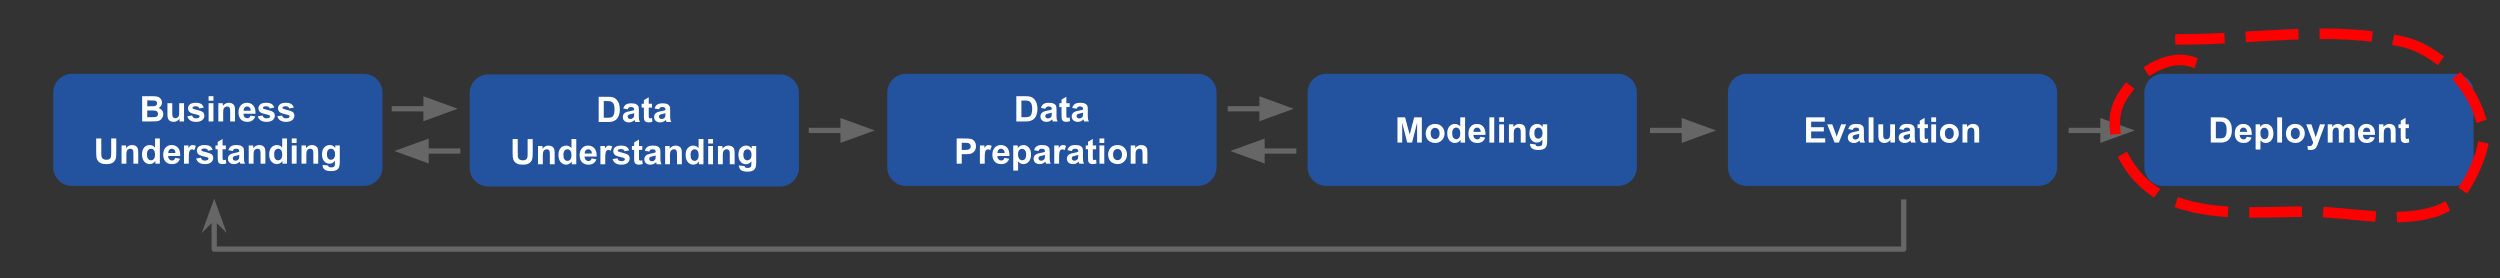 <?xml version="1.0" encoding="UTF-8" standalone="no"?>
<svg
   xmlns:dc="http://purl.org/dc/elements/1.1/"
   xmlns:cc="http://creativecommons.org/ns#"
   xmlns:rdf="http://www.w3.org/1999/02/22-rdf-syntax-ns#"
   xmlns:svg="http://www.w3.org/2000/svg"
   xmlns="http://www.w3.org/2000/svg"
   xmlns:sodipodi="http://sodipodi.sourceforge.net/DTD/sodipodi-0.dtd"
   xmlns:inkscape="http://www.inkscape.org/namespaces/inkscape"
   version="1.1"
   viewBox="0 0 946.509 105.309"
   stroke-miterlimit="10"
   id="svg91"
   sodipodi:docname="step6-deployment.svg"
   width="946.509"
   height="105.309"
   style="fill:none;stroke:none;stroke-linecap:square;stroke-miterlimit:10"
   inkscape:version="0.92.4 (unknown)">
  <rect x="0" y="0" width="946.509" height="105.309" fill="#333333" stroke="none"/>
  <defs
     id="defs95" />
  <sodipodi:namedview
     pagecolor="#ffffff"
     bordercolor="#666666"
     borderopacity="1"
     objecttolerance="10"
     gridtolerance="10"
     guidetolerance="10"
     inkscape:pageopacity="0"
     inkscape:pageshadow="2"
     inkscape:window-width="1853"
     inkscape:window-height="1025"
     id="namedview93"
     showgrid="false"
     fit-margin-top="10"
     fit-margin-left="10"
     fit-margin-right="10"
     fit-margin-bottom="10"
     inkscape:zoom="1.3111111"
     inkscape:cx="850.24825"
     inkscape:cy="211.43185"
     inkscape:window-x="67"
     inkscape:window-y="27"
     inkscape:window-maximized="1"
     inkscape:current-layer="svg91" />
  <clipPath
     id="p.0">
    <path
       d="M 0,0 H 960 V 720 H 0 Z"
       id="path2"
       inkscape:connector-curvature="0"
       style="clip-rule:nonzero" />
  </clipPath>
  <path
     style="fill:#23529e;fill-rule:evenodd"
     inkscape:connector-curvature="0"
     id="path7"
     d="m 20.147,35.035 v 0 c 0,-3.905 3.166,-7.071 7.071,-7.071 H 137.738 c 1.875,0 3.674,0.745 5,2.071 1.326,1.326 2.071,3.125 2.071,5 v 28.283 c 0,3.905 -3.166,7.071 -7.071,7.071 H 27.218 c -3.905,0 -7.071,-3.166 -7.071,-7.071 z" />
  <path
     style="fill:#ffffff;fill-rule:nonzero"
     inkscape:connector-curvature="0"
     id="path9"
     d="m 53.816,36.429 h 3.828 q 1.125,0 1.672,0.094 0.562,0.094 1,0.406 0.438,0.297 0.734,0.797 0.297,0.5 0.297,1.109 0,0.672 -0.359,1.234 -0.359,0.562 -0.984,0.844 0.875,0.25 1.344,0.859 0.469,0.609 0.469,1.438 0,0.656 -0.312,1.266 -0.297,0.609 -0.828,0.984 -0.516,0.359 -1.281,0.453 -0.484,0.047 -2.328,0.062 h -3.25 z m 1.938,1.594 v 2.203 h 1.266 q 1.125,0 1.391,-0.031 0.5,-0.062 0.781,-0.344 0.281,-0.281 0.281,-0.734 0,-0.453 -0.25,-0.719 -0.234,-0.281 -0.719,-0.344 -0.281,-0.031 -1.641,-0.031 z m 0,3.797 v 2.547 h 1.781 q 1.047,0 1.312,-0.062 0.438,-0.078 0.703,-0.375 0.266,-0.297 0.266,-0.812 0,-0.422 -0.203,-0.719 -0.203,-0.312 -0.609,-0.438 -0.391,-0.141 -1.703,-0.141 z m 12.219,4.156 v -1.031 q -0.375,0.547 -1,0.875 -0.609,0.312 -1.281,0.312 -0.703,0 -1.266,-0.297 -0.547,-0.312 -0.797,-0.859 -0.234,-0.562 -0.234,-1.531 v -4.375 h 1.828 v 3.172 q 0,1.453 0.094,1.781 0.109,0.328 0.375,0.531 0.266,0.188 0.672,0.188 0.469,0 0.844,-0.25 0.375,-0.266 0.5,-0.641 0.141,-0.391 0.141,-1.875 v -2.906 h 1.828 v 6.906 z m 2.954,-1.969 1.828,-0.281 q 0.125,0.531 0.484,0.812 0.359,0.266 1,0.266 0.703,0 1.062,-0.25 0.25,-0.188 0.25,-0.484 0,-0.219 -0.141,-0.359 -0.125,-0.125 -0.609,-0.234 -2.203,-0.484 -2.797,-0.891 -0.828,-0.562 -0.828,-1.562 0,-0.891 0.703,-1.5 0.719,-0.609 2.203,-0.609 1.422,0 2.109,0.469 0.703,0.453 0.953,1.359 l -1.719,0.312 q -0.109,-0.406 -0.422,-0.609 -0.312,-0.219 -0.891,-0.219 -0.719,0 -1.031,0.203 -0.203,0.141 -0.203,0.359 0,0.203 0.188,0.344 0.234,0.172 1.688,0.516 1.469,0.328 2.062,0.812 0.562,0.484 0.562,1.359 0,0.953 -0.797,1.641 -0.781,0.672 -2.344,0.672 -1.406,0 -2.234,-0.562 -0.828,-0.578 -1.078,-1.562 z m 8.053,-5.875 v -1.703 h 1.828 v 1.703 z m 0,7.844 v -6.906 h 1.828 v 6.906 z m 10,0 h -1.828 v -3.531 q 0,-1.109 -0.125,-1.438 -0.109,-0.328 -0.375,-0.516 -0.266,-0.188 -0.641,-0.188 -0.469,0 -0.859,0.266 -0.375,0.266 -0.516,0.703 -0.141,0.422 -0.141,1.578 v 3.125 h -1.828 v -6.906 h 1.703 v 1.016 q 0.906,-1.172 2.281,-1.172 0.609,0 1.109,0.219 0.5,0.219 0.75,0.562 0.266,0.328 0.359,0.766 0.109,0.422 0.109,1.219 z m 5.844,-2.203 1.828,0.312 q -0.344,1 -1.109,1.531 -0.766,0.516 -1.891,0.516 -1.812,0 -2.672,-1.172 -0.688,-0.953 -0.688,-2.391 0,-1.719 0.891,-2.688 0.906,-0.969 2.281,-0.969 1.547,0 2.438,1.016 0.891,1.016 0.844,3.125 h -4.578 q 0.016,0.812 0.438,1.266 0.422,0.453 1.062,0.453 0.422,0 0.719,-0.234 0.297,-0.234 0.438,-0.766 z m 0.109,-1.844 q -0.016,-0.797 -0.406,-1.203 -0.391,-0.422 -0.953,-0.422 -0.594,0 -0.984,0.438 -0.391,0.438 -0.391,1.188 z m 2.662,2.078 1.828,-0.281 q 0.125,0.531 0.484,0.812 0.359,0.266 1,0.266 0.703,0 1.062,-0.25 0.25,-0.188 0.25,-0.484 0,-0.219 -0.141,-0.359 -0.125,-0.125 -0.609,-0.234 -2.203,-0.484 -2.797,-0.891 -0.828,-0.562 -0.828,-1.562 0,-0.891 0.703,-1.5 0.719,-0.609 2.203,-0.609 1.422,0 2.109,0.469 0.703,0.453 0.953,1.359 l -1.719,0.312 q -0.109,-0.406 -0.422,-0.609 -0.312,-0.219 -0.891,-0.219 -0.719,0 -1.031,0.203 -0.203,0.141 -0.203,0.359 0,0.203 0.188,0.344 0.234,0.172 1.687,0.516 1.469,0.328 2.062,0.812 0.562,0.484 0.562,1.359 0,0.953 -0.797,1.641 -0.781,0.672 -2.344,0.672 -1.406,0 -2.234,-0.562 -0.828,-0.578 -1.078,-1.562 z m 7.412,0 1.828,-0.281 q 0.125,0.531 0.484,0.812 0.359,0.266 1,0.266 0.703,0 1.062,-0.25 0.25,-0.188 0.25,-0.484 0,-0.219 -0.141,-0.359 -0.125,-0.125 -0.609,-0.234 -2.203,-0.484 -2.797,-0.891 -0.828,-0.562 -0.828,-1.562 0,-0.891 0.703,-1.5 0.719,-0.609 2.203,-0.609 1.422,0 2.109,0.469 0.703,0.453 0.953,1.359 l -1.719,0.312 q -0.109,-0.406 -0.422,-0.609 -0.312,-0.219 -0.891,-0.219 -0.719,0 -1.031,0.203 -0.203,0.141 -0.203,0.359 0,0.203 0.188,0.344 0.234,0.172 1.688,0.516 1.469,0.328 2.062,0.812 0.562,0.484 0.562,1.359 0,0.953 -0.797,1.641 -0.781,0.672 -2.344,0.672 -1.406,0 -2.234,-0.562 -0.828,-0.578 -1.078,-1.562 z" />
  <path
     style="fill:#ffffff;fill-rule:nonzero"
     inkscape:connector-curvature="0"
     id="path11"
     d="m 36.412,52.429 h 1.938 v 5.172 q 0,1.234 0.062,1.594 0.125,0.594 0.594,0.953 0.469,0.344 1.266,0.344 0.828,0 1.234,-0.328 0.422,-0.344 0.5,-0.828 0.094,-0.484 0.094,-1.625 v -5.281 h 1.922 v 5.016 q 0,1.719 -0.156,2.438 -0.156,0.703 -0.578,1.188 -0.422,0.484 -1.125,0.781 -0.703,0.281 -1.828,0.281 -1.375,0 -2.078,-0.312 -0.703,-0.312 -1.109,-0.812 -0.406,-0.516 -0.547,-1.062 -0.188,-0.812 -0.188,-2.422 z m 15.922,9.547 h -1.828 v -3.531 q 0,-1.109 -0.125,-1.438 -0.109,-0.328 -0.375,-0.516 -0.266,-0.188 -0.641,-0.188 -0.469,0 -0.859,0.266 -0.375,0.266 -0.516,0.703 -0.141,0.422 -0.141,1.578 v 3.125 h -1.828 v -6.906 h 1.703 v 1.016 q 0.906,-1.172 2.281,-1.172 0.609,0 1.109,0.219 0.5,0.219 0.75,0.562 0.266,0.328 0.359,0.766 0.109,0.422 0.109,1.219 z m 8.188,0 h -1.703 v -1.016 q -0.422,0.594 -1,0.891 -0.578,0.281 -1.156,0.281 -1.188,0 -2.047,-0.953 -0.844,-0.969 -0.844,-2.688 0,-1.75 0.828,-2.656 0.828,-0.922 2.094,-0.922 1.156,0 2,0.953 v -3.438 h 1.828 z m -4.875,-3.609 q 0,1.109 0.297,1.609 0.438,0.719 1.234,0.719 0.641,0 1.078,-0.531 0.438,-0.547 0.438,-1.609 0,-1.203 -0.438,-1.719 -0.422,-0.531 -1.094,-0.531 -0.641,0 -1.078,0.516 -0.438,0.516 -0.438,1.547 z m 10.673,1.406 1.828,0.312 q -0.344,1 -1.109,1.531 -0.766,0.516 -1.891,0.516 -1.812,0 -2.672,-1.172 -0.688,-0.953 -0.688,-2.391 0,-1.719 0.891,-2.688 0.906,-0.969 2.281,-0.969 1.547,0 2.438,1.016 0.891,1.016 0.844,3.125 h -4.578 q 0.016,0.812 0.438,1.266 0.422,0.453 1.062,0.453 0.422,0 0.719,-0.234 0.297,-0.234 0.438,-0.766 z m 0.109,-1.844 q -0.016,-0.797 -0.406,-1.203 -0.391,-0.422 -0.953,-0.422 -0.594,0 -0.984,0.438 -0.391,0.438 -0.391,1.188 z m 5.053,4.047 h -1.828 v -6.906 h 1.703 v 0.984 q 0.438,-0.703 0.781,-0.922 0.344,-0.219 0.797,-0.219 0.625,0 1.203,0.344 l -0.562,1.594 q -0.469,-0.297 -0.859,-0.297 -0.391,0 -0.656,0.219 -0.266,0.203 -0.422,0.766 -0.156,0.547 -0.156,2.297 z m 2.796,-1.969 1.828,-0.281 q 0.125,0.531 0.484,0.812 0.359,0.266 1,0.266 0.703,0 1.062,-0.25 0.25,-0.188 0.25,-0.484 0,-0.219 -0.141,-0.359 -0.125,-0.125 -0.609,-0.234 -2.203,-0.484 -2.797,-0.891 -0.828,-0.562 -0.828,-1.562 0,-0.891 0.703,-1.5 0.719,-0.609 2.203,-0.609 1.422,0 2.109,0.469 0.703,0.453 0.953,1.359 l -1.719,0.312 q -0.109,-0.406 -0.422,-0.609 -0.312,-0.219 -0.891,-0.219 -0.719,0 -1.031,0.203 -0.203,0.141 -0.203,0.359 0,0.203 0.188,0.344 0.234,0.172 1.687,0.516 1.469,0.328 2.062,0.812 0.562,0.484 0.562,1.359 0,0.953 -0.797,1.641 -0.781,0.672 -2.344,0.672 -1.406,0 -2.234,-0.562 -0.828,-0.578 -1.078,-1.562 z m 11.225,-4.938 v 1.453 h -1.25 v 2.781 q 0,0.844 0.031,0.984 0.047,0.141 0.172,0.234 0.125,0.094 0.312,0.094 0.25,0 0.734,-0.172 l 0.156,1.422 q -0.641,0.266 -1.453,0.266 -0.484,0 -0.891,-0.156 -0.391,-0.172 -0.578,-0.438 -0.188,-0.266 -0.266,-0.719 -0.047,-0.312 -0.047,-1.281 v -3.016 h -0.844 v -1.453 h 0.844 v -1.375 l 1.828,-1.078 v 2.453 z m 2.641,2.109 -1.672,-0.312 q 0.281,-1 0.969,-1.469 0.688,-0.484 2.031,-0.484 1.219,0 1.812,0.297 0.609,0.281 0.844,0.734 0.25,0.438 0.25,1.625 l -0.016,2.141 q 0,0.906 0.078,1.344 0.094,0.422 0.344,0.922 h -1.812 q -0.078,-0.188 -0.172,-0.547 -0.047,-0.156 -0.078,-0.203 -0.469,0.453 -1,0.688 -0.531,0.219 -1.141,0.219 -1.062,0 -1.688,-0.578 -0.609,-0.578 -0.609,-1.469 0,-0.578 0.281,-1.031 0.281,-0.469 0.781,-0.703 0.516,-0.25 1.469,-0.438 1.281,-0.234 1.766,-0.453 v -0.172 q 0,-0.531 -0.266,-0.75 -0.25,-0.234 -0.969,-0.234 -0.484,0 -0.766,0.203 -0.266,0.188 -0.438,0.672 z m 2.438,1.484 q -0.344,0.109 -1.109,0.281 -0.766,0.156 -1,0.312 -0.359,0.25 -0.359,0.641 0,0.391 0.281,0.672 0.297,0.281 0.734,0.281 0.5,0 0.953,-0.328 0.328,-0.25 0.438,-0.609 0.062,-0.234 0.062,-0.891 z m 9.897,3.312 h -1.828 v -3.531 q 0,-1.109 -0.125,-1.438 -0.109,-0.328 -0.375,-0.516 -0.266,-0.188 -0.641,-0.188 -0.469,0 -0.859,0.266 -0.375,0.266 -0.516,0.703 -0.141,0.422 -0.141,1.578 v 3.125 h -1.828 v -6.906 h 1.703 v 1.016 q 0.906,-1.172 2.281,-1.172 0.609,0 1.109,0.219 0.5,0.219 0.75,0.562 0.266,0.328 0.359,0.766 0.109,0.422 0.109,1.219 z m 8.188,0 h -1.703 v -1.016 q -0.422,0.594 -1,0.891 -0.578,0.281 -1.156,0.281 -1.188,0 -2.047,-0.953 -0.844,-0.969 -0.844,-2.688 0,-1.75 0.828,-2.656 0.828,-0.922 2.094,-0.922 1.156,0 2,0.953 v -3.438 h 1.828 z m -4.875,-3.609 q 0,1.109 0.297,1.609 0.438,0.719 1.234,0.719 0.641,0 1.078,-0.531 0.438,-0.547 0.438,-1.609 0,-1.203 -0.438,-1.719 -0.422,-0.531 -1.094,-0.531 -0.641,0 -1.078,0.516 -0.438,0.516 -0.438,1.547 z m 6.673,-4.234 v -1.703 h 1.828 v 1.703 z m 0,7.844 v -6.906 h 1.828 v 6.906 z m 10,0 h -1.828 v -3.531 q 0,-1.109 -0.125,-1.438 -0.109,-0.328 -0.375,-0.516 -0.266,-0.188 -0.641,-0.188 -0.469,0 -0.859,0.266 -0.375,0.266 -0.516,0.703 -0.141,0.422 -0.141,1.578 v 3.125 h -1.828 v -6.906 h 1.703 v 1.016 q 0.906,-1.172 2.281,-1.172 0.609,0 1.109,0.219 0.5,0.219 0.75,0.562 0.266,0.328 0.359,0.766 0.109,0.422 0.109,1.219 z m 1.673,0.453 2.094,0.25 q 0.047,0.375 0.25,0.5 0.25,0.203 0.812,0.203 0.719,0 1.078,-0.219 0.234,-0.141 0.359,-0.453 0.078,-0.234 0.078,-0.844 v -1.016 q -0.812,1.125 -2.062,1.125 -1.391,0 -2.203,-1.172 -0.641,-0.938 -0.641,-2.328 0,-1.734 0.828,-2.641 0.844,-0.922 2.094,-0.922 1.281,0 2.109,1.125 v -0.969 h 1.703 v 6.203 q 0,1.219 -0.203,1.812 -0.188,0.609 -0.562,0.953 -0.359,0.359 -0.969,0.547 -0.609,0.203 -1.531,0.203 -1.766,0 -2.5,-0.609 -0.734,-0.609 -0.734,-1.531 0,-0.094 0,-0.219 z m 1.641,-4.047 q 0,1.094 0.422,1.609 0.438,0.5 1.047,0.5 0.672,0 1.141,-0.516 0.469,-0.531 0.469,-1.547 0,-1.078 -0.453,-1.594 -0.438,-0.531 -1.109,-0.531 -0.656,0 -1.094,0.516 -0.422,0.516 -0.422,1.562 z" />
  <path
     style="fill:#23529e;fill-rule:evenodd"
     inkscape:connector-curvature="0"
     id="path13"
     d="m 177.81,35.244 v 0 c 0,-3.905 3.166,-7.071 7.071,-7.071 h 110.519 c 1.875,0 3.674,0.745 5,2.071 1.326,1.326 2.071,3.125 2.071,5 v 28.283 c 0,3.905 -3.166,7.071 -7.071,7.071 h -110.519 c -3.905,0 -7.071,-3.166 -7.071,-7.071 z" />
  <path
     style="fill:#ffffff;fill-rule:nonzero"
     inkscape:connector-curvature="0"
     id="path15"
     d="m 226.665,36.639 h 3.516 q 1.188,0 1.812,0.188 0.844,0.25 1.438,0.891 0.609,0.625 0.922,1.547 0.312,0.906 0.312,2.25 0,1.172 -0.297,2.016 -0.359,1.047 -1.031,1.688 -0.5,0.5 -1.344,0.766 -0.641,0.203 -1.703,0.203 h -3.625 z m 1.922,1.625 v 6.312 h 1.438 q 0.812,0 1.172,-0.094 0.469,-0.109 0.766,-0.391 0.312,-0.281 0.5,-0.922 0.203,-0.641 0.203,-1.75 0,-1.109 -0.203,-1.688 -0.188,-0.594 -0.547,-0.922 -0.344,-0.344 -0.875,-0.453 -0.406,-0.094 -1.594,-0.094 z m 9.063,3.125 -1.672,-0.312 q 0.281,-1 0.969,-1.469 0.688,-0.484 2.031,-0.484 1.219,0 1.812,0.297 0.609,0.281 0.844,0.734 0.25,0.438 0.25,1.625 l -0.016,2.141 q 0,0.906 0.078,1.344 0.094,0.422 0.344,0.922 h -1.812 q -0.078,-0.188 -0.172,-0.547 -0.047,-0.156 -0.078,-0.203 -0.469,0.453 -1,0.688 -0.531,0.219 -1.141,0.219 -1.062,0 -1.688,-0.578 -0.609,-0.578 -0.609,-1.469 0,-0.578 0.281,-1.031 0.281,-0.469 0.781,-0.703 0.516,-0.25 1.469,-0.438 1.281,-0.234 1.766,-0.453 v -0.172 q 0,-0.531 -0.266,-0.75 -0.25,-0.234 -0.969,-0.234 -0.484,0 -0.766,0.203 -0.266,0.188 -0.438,0.672 z m 2.438,1.484 q -0.344,0.109 -1.109,0.281 -0.766,0.156 -1,0.312 -0.359,0.25 -0.359,0.641 0,0.391 0.281,0.672 0.297,0.281 0.734,0.281 0.5,0 0.953,-0.328 0.328,-0.25 0.438,-0.609 0.062,-0.234 0.062,-0.891 z m 6.772,-3.594 v 1.453 h -1.25 v 2.781 q 0,0.844 0.031,0.984 0.047,0.141 0.172,0.234 0.125,0.094 0.312,0.094 0.25,0 0.734,-0.172 l 0.156,1.422 q -0.641,0.266 -1.453,0.266 -0.484,0 -0.891,-0.156 -0.391,-0.172 -0.578,-0.438 -0.188,-0.266 -0.266,-0.719 -0.047,-0.312 -0.047,-1.281 v -3.016 h -0.844 v -1.453 h 0.844 v -1.375 l 1.828,-1.078 v 2.453 z m 2.641,2.109 -1.672,-0.312 q 0.281,-1 0.969,-1.469 0.688,-0.484 2.031,-0.484 1.219,0 1.812,0.297 0.609,0.281 0.844,0.734 0.25,0.438 0.25,1.625 l -0.016,2.141 q 0,0.906 0.078,1.344 0.094,0.422 0.344,0.922 h -1.812 q -0.078,-0.188 -0.172,-0.547 -0.047,-0.156 -0.078,-0.203 -0.469,0.453 -1,0.688 -0.531,0.219 -1.141,0.219 -1.062,0 -1.688,-0.578 -0.609,-0.578 -0.609,-1.469 0,-0.578 0.281,-1.031 0.281,-0.469 0.781,-0.703 0.516,-0.25 1.469,-0.438 1.281,-0.234 1.766,-0.453 v -0.172 q 0,-0.531 -0.266,-0.75 -0.25,-0.234 -0.969,-0.234 -0.484,0 -0.766,0.203 -0.266,0.188 -0.438,0.672 z m 2.438,1.484 q -0.344,0.109 -1.109,0.281 -0.766,0.156 -1,0.312 -0.359,0.25 -0.359,0.641 0,0.391 0.281,0.672 0.297,0.281 0.734,0.281 0.5,0 0.953,-0.328 0.328,-0.25 0.438,-0.609 0.062,-0.234 0.062,-0.891 z" />
  <path
     style="fill:#ffffff;fill-rule:nonzero"
     inkscape:connector-curvature="0"
     id="path17"
     d="m 194.074,52.639 h 1.938 v 5.172 q 0,1.234 0.062,1.594 0.125,0.594 0.594,0.953 0.469,0.344 1.266,0.344 0.828,0 1.234,-0.328 0.422,-0.344 0.5,-0.828 0.094,-0.484 0.094,-1.625 v -5.281 h 1.922 v 5.016 q 0,1.719 -0.156,2.438 -0.156,0.703 -0.578,1.188 -0.422,0.484 -1.125,0.781 -0.703,0.281 -1.828,0.281 -1.375,0 -2.078,-0.312 -0.703,-0.312 -1.109,-0.812 -0.406,-0.516 -0.547,-1.062 -0.188,-0.812 -0.188,-2.422 z m 15.922,9.547 h -1.828 v -3.531 q 0,-1.109 -0.125,-1.438 -0.109,-0.328 -0.375,-0.516 -0.266,-0.188 -0.641,-0.188 -0.469,0 -0.859,0.266 -0.375,0.266 -0.516,0.703 -0.141,0.422 -0.141,1.578 v 3.125 h -1.828 v -6.906 h 1.703 v 1.016 q 0.906,-1.172 2.281,-1.172 0.609,0 1.109,0.219 0.5,0.219 0.75,0.562 0.266,0.328 0.359,0.766 0.109,0.422 0.109,1.219 z m 8.188,0 h -1.703 v -1.016 q -0.422,0.594 -1,0.891 -0.578,0.281 -1.156,0.281 -1.188,0 -2.047,-0.953 -0.844,-0.969 -0.844,-2.688 0,-1.75 0.828,-2.656 0.828,-0.922 2.094,-0.922 1.156,0 2,0.953 v -3.438 h 1.828 z m -4.875,-3.609 q 0,1.109 0.297,1.609 0.438,0.719 1.234,0.719 0.641,0 1.078,-0.531 0.438,-0.547 0.438,-1.609 0,-1.203 -0.438,-1.719 -0.422,-0.531 -1.094,-0.531 -0.641,0 -1.078,0.516 -0.438,0.516 -0.438,1.547 z m 10.673,1.406 1.828,0.312 q -0.344,1 -1.109,1.531 -0.766,0.516 -1.891,0.516 -1.812,0 -2.672,-1.172 -0.688,-0.953 -0.688,-2.391 0,-1.719 0.891,-2.688 0.906,-0.969 2.281,-0.969 1.547,0 2.438,1.016 0.891,1.016 0.844,3.125 h -4.578 q 0.016,0.812 0.438,1.266 0.422,0.453 1.062,0.453 0.422,0 0.719,-0.234 0.297,-0.234 0.438,-0.766 z m 0.109,-1.844 q -0.016,-0.797 -0.406,-1.203 -0.391,-0.422 -0.953,-0.422 -0.594,0 -0.984,0.438 -0.391,0.438 -0.391,1.188 z m 5.053,4.047 h -1.828 v -6.906 h 1.703 v 0.984 q 0.438,-0.703 0.781,-0.922 0.344,-0.219 0.797,-0.219 0.625,0 1.203,0.344 l -0.562,1.594 q -0.469,-0.297 -0.859,-0.297 -0.391,0 -0.656,0.219 -0.266,0.203 -0.422,0.766 -0.156,0.547 -0.156,2.297 z m 2.796,-1.969 1.828,-0.281 q 0.125,0.531 0.484,0.812 0.359,0.266 1,0.266 0.703,0 1.062,-0.25 0.25,-0.188 0.25,-0.484 0,-0.219 -0.141,-0.359 -0.125,-0.125 -0.609,-0.234 -2.203,-0.484 -2.797,-0.891 -0.828,-0.562 -0.828,-1.562 0,-0.891 0.703,-1.5 0.719,-0.609 2.203,-0.609 1.422,0 2.109,0.469 0.703,0.453 0.953,1.359 l -1.719,0.312 q -0.109,-0.406 -0.422,-0.609 -0.312,-0.219 -0.891,-0.219 -0.719,0 -1.031,0.203 -0.203,0.141 -0.203,0.359 0,0.203 0.188,0.344 0.234,0.172 1.688,0.516 1.469,0.328 2.062,0.812 0.562,0.484 0.562,1.359 0,0.953 -0.797,1.641 -0.781,0.672 -2.344,0.672 -1.406,0 -2.234,-0.562 -0.828,-0.578 -1.078,-1.562 z m 11.225,-4.938 v 1.453 h -1.25 v 2.781 q 0,0.844 0.031,0.984 0.047,0.141 0.172,0.234 0.125,0.094 0.312,0.094 0.25,0 0.734,-0.172 l 0.156,1.422 q -0.641,0.266 -1.453,0.266 -0.484,0 -0.891,-0.156 -0.391,-0.172 -0.578,-0.438 -0.188,-0.266 -0.266,-0.719 -0.047,-0.312 -0.047,-1.281 v -3.016 h -0.844 v -1.453 h 0.844 v -1.375 l 1.828,-1.078 v 2.453 z m 2.641,2.109 -1.672,-0.312 q 0.281,-1 0.969,-1.469 0.688,-0.484 2.031,-0.484 1.219,0 1.812,0.297 0.609,0.281 0.844,0.734 0.25,0.438 0.25,1.625 l -0.016,2.141 q 0,0.906 0.078,1.344 0.094,0.422 0.344,0.922 h -1.812 q -0.078,-0.188 -0.172,-0.547 -0.047,-0.156 -0.078,-0.203 -0.469,0.453 -1,0.688 -0.531,0.219 -1.141,0.219 -1.062,0 -1.688,-0.578 -0.609,-0.578 -0.609,-1.469 0,-0.578 0.281,-1.031 0.281,-0.469 0.781,-0.703 0.516,-0.25 1.469,-0.438 1.281,-0.234 1.766,-0.453 v -0.172 q 0,-0.531 -0.266,-0.75 -0.25,-0.234 -0.969,-0.234 -0.484,0 -0.766,0.203 -0.266,0.188 -0.438,0.672 z m 2.438,1.484 q -0.344,0.109 -1.109,0.281 -0.766,0.156 -1,0.312 -0.359,0.25 -0.359,0.641 0,0.391 0.281,0.672 0.297,0.281 0.734,0.281 0.5,0 0.953,-0.328 0.328,-0.25 0.438,-0.609 0.062,-0.234 0.062,-0.891 z m 9.897,3.312 h -1.828 v -3.531 q 0,-1.109 -0.125,-1.438 -0.109,-0.328 -0.375,-0.516 -0.266,-0.188 -0.641,-0.188 -0.469,0 -0.859,0.266 -0.375,0.266 -0.516,0.703 -0.141,0.422 -0.141,1.578 v 3.125 h -1.828 v -6.906 h 1.703 v 1.016 q 0.906,-1.172 2.281,-1.172 0.609,0 1.109,0.219 0.5,0.219 0.75,0.562 0.266,0.328 0.359,0.766 0.109,0.422 0.109,1.219 z m 8.188,0 h -1.703 v -1.016 q -0.422,0.594 -1,0.891 -0.578,0.281 -1.156,0.281 -1.188,0 -2.047,-0.953 -0.844,-0.969 -0.844,-2.688 0,-1.75 0.828,-2.656 0.828,-0.922 2.094,-0.922 1.156,0 2,0.953 v -3.438 h 1.828 z m -4.875,-3.609 q 0,1.109 0.297,1.609 0.438,0.719 1.234,0.719 0.641,0 1.078,-0.531 0.438,-0.547 0.438,-1.609 0,-1.203 -0.438,-1.719 -0.422,-0.531 -1.094,-0.531 -0.641,0 -1.078,0.516 -0.438,0.516 -0.438,1.547 z m 6.673,-4.234 v -1.703 h 1.828 v 1.703 z m 0,7.844 v -6.906 h 1.828 v 6.906 z m 10,0 h -1.828 v -3.531 q 0,-1.109 -0.125,-1.438 -0.109,-0.328 -0.375,-0.516 -0.266,-0.188 -0.641,-0.188 -0.469,0 -0.859,0.266 -0.375,0.266 -0.516,0.703 -0.141,0.422 -0.141,1.578 v 3.125 h -1.828 v -6.906 h 1.703 v 1.016 q 0.906,-1.172 2.281,-1.172 0.609,0 1.109,0.219 0.5,0.219 0.75,0.562 0.266,0.328 0.359,0.766 0.109,0.422 0.109,1.219 z m 1.673,0.453 2.094,0.25 q 0.047,0.375 0.25,0.5 0.25,0.203 0.812,0.203 0.719,0 1.078,-0.219 0.234,-0.141 0.359,-0.453 0.078,-0.234 0.078,-0.844 v -1.016 q -0.812,1.125 -2.062,1.125 -1.391,0 -2.203,-1.172 -0.641,-0.938 -0.641,-2.328 0,-1.734 0.828,-2.641 0.844,-0.922 2.094,-0.922 1.281,0 2.109,1.125 v -0.969 h 1.703 v 6.203 q 0,1.219 -0.203,1.812 -0.188,0.609 -0.562,0.953 -0.359,0.359 -0.969,0.547 -0.609,0.203 -1.531,0.203 -1.766,0 -2.5,-0.609 -0.734,-0.609 -0.734,-1.531 0,-0.094 0,-0.219 z m 1.641,-4.047 q 0,1.094 0.422,1.609 0.438,0.5 1.047,0.5 0.672,0 1.141,-0.516 0.469,-0.531 0.469,-1.547 0,-1.078 -0.453,-1.594 -0.438,-0.531 -1.109,-0.531 -0.656,0 -1.094,0.516 -0.422,0.516 -0.422,1.562 z" />
  <path
     style="fill:#23529e;fill-rule:evenodd"
     inkscape:connector-curvature="0"
     id="path19"
     d="m 335.929,35.035 v 0 c 0,-3.905 3.166,-7.071 7.071,-7.071 h 110.519 c 1.875,0 3.674,0.745 5,2.071 1.326,1.326 2.071,3.125 2.071,5 v 28.283 c 0,3.905 -3.166,7.071 -7.071,7.071 H 343 c -3.905,0 -7.071,-3.166 -7.071,-7.071 z" />
  <path
     style="fill:#ffffff;fill-rule:nonzero"
     inkscape:connector-curvature="0"
     id="path21"
     d="m 384.784,36.429 h 3.516 q 1.188,0 1.812,0.188 0.844,0.25 1.438,0.891 0.609,0.625 0.922,1.547 0.312,0.906 0.312,2.25 0,1.172 -0.297,2.016 -0.359,1.047 -1.031,1.688 -0.5,0.5 -1.344,0.766 -0.641,0.203 -1.703,0.203 h -3.625 z m 1.922,1.625 v 6.312 h 1.438 q 0.812,0 1.172,-0.094 0.469,-0.109 0.766,-0.391 0.312,-0.281 0.5,-0.922 0.203,-0.641 0.203,-1.75 0,-1.109 -0.203,-1.688 -0.188,-0.594 -0.547,-0.922 -0.344,-0.344 -0.875,-0.453 -0.406,-0.094 -1.594,-0.094 z m 9.063,3.125 -1.672,-0.312 q 0.281,-1 0.969,-1.469 0.688,-0.484 2.031,-0.484 1.219,0 1.812,0.297 0.609,0.281 0.844,0.734 0.25,0.438 0.25,1.625 l -0.016,2.141 q 0,0.906 0.078,1.344 0.094,0.422 0.344,0.922 h -1.812 q -0.078,-0.187 -0.172,-0.547 -0.047,-0.156 -0.078,-0.203 -0.469,0.453 -1,0.687 -0.531,0.219 -1.141,0.219 -1.062,0 -1.688,-0.578 -0.609,-0.578 -0.609,-1.469 0,-0.578 0.281,-1.031 0.281,-0.469 0.781,-0.703 0.516,-0.25 1.469,-0.438 1.281,-0.234 1.766,-0.453 v -0.172 q 0,-0.531 -0.266,-0.75 -0.25,-0.234 -0.969,-0.234 -0.484,0 -0.766,0.203 -0.266,0.188 -0.438,0.672 z m 2.438,1.484 q -0.344,0.109 -1.109,0.281 -0.766,0.156 -1,0.312 -0.359,0.25 -0.359,0.641 0,0.391 0.281,0.672 0.297,0.281 0.734,0.281 0.5,0 0.953,-0.328 0.328,-0.25 0.438,-0.609 0.062,-0.234 0.062,-0.891 z m 6.772,-3.594 v 1.453 h -1.25 v 2.781 q 0,0.844 0.031,0.984 0.047,0.141 0.172,0.234 0.125,0.094 0.312,0.094 0.25,0 0.734,-0.172 l 0.156,1.422 q -0.641,0.266 -1.453,0.266 -0.484,0 -0.891,-0.156 -0.391,-0.172 -0.578,-0.437 -0.188,-0.266 -0.266,-0.719 -0.047,-0.312 -0.047,-1.281 v -3.016 h -0.844 v -1.453 h 0.844 v -1.375 l 1.828,-1.078 v 2.453 z m 2.641,2.109 -1.672,-0.312 q 0.281,-1 0.969,-1.469 0.688,-0.484 2.031,-0.484 1.219,0 1.812,0.297 0.609,0.281 0.844,0.734 0.25,0.438 0.25,1.625 l -0.016,2.141 q 0,0.906 0.078,1.344 0.094,0.422 0.344,0.922 h -1.812 q -0.078,-0.187 -0.172,-0.547 -0.047,-0.156 -0.078,-0.203 -0.469,0.453 -1,0.687 -0.531,0.219 -1.141,0.219 -1.062,0 -1.688,-0.578 -0.609,-0.578 -0.609,-1.469 0,-0.578 0.281,-1.031 0.281,-0.469 0.781,-0.703 0.516,-0.25 1.469,-0.438 1.281,-0.234 1.766,-0.453 v -0.172 q 0,-0.531 -0.266,-0.75 -0.25,-0.234 -0.969,-0.234 -0.484,0 -0.766,0.203 -0.266,0.188 -0.438,0.672 z m 2.438,1.484 q -0.344,0.109 -1.109,0.281 -0.766,0.156 -1,0.312 -0.359,0.25 -0.359,0.641 0,0.391 0.281,0.672 0.297,0.281 0.734,0.281 0.5,0 0.953,-0.328 0.328,-0.25 0.438,-0.609 0.062,-0.234 0.062,-0.891 z" />
  <path
     style="fill:#ffffff;fill-rule:nonzero"
     inkscape:connector-curvature="0"
     id="path23"
     d="m 362.195,61.976 v -9.547 h 3.094 q 1.75,0 2.297,0.156 0.812,0.203 1.359,0.922 0.562,0.719 0.562,1.859 0,0.875 -0.328,1.484 -0.312,0.594 -0.812,0.938 -0.484,0.344 -0.984,0.453 -0.703,0.141 -2,0.141 h -1.266 v 3.594 z m 1.922,-7.922 v 2.703 h 1.062 q 1.141,0 1.516,-0.141 0.391,-0.156 0.609,-0.469 0.219,-0.328 0.219,-0.75 0,-0.516 -0.312,-0.859 -0.297,-0.344 -0.766,-0.422 -0.344,-0.062 -1.391,-0.062 z m 8.702,7.922 h -1.828 v -6.906 h 1.703 v 0.984 q 0.438,-0.703 0.781,-0.922 0.344,-0.219 0.797,-0.219 0.625,0 1.203,0.344 l -0.562,1.594 q -0.469,-0.297 -0.859,-0.297 -0.391,0 -0.656,0.219 -0.266,0.203 -0.422,0.766 -0.156,0.547 -0.156,2.297 z m 7.437,-2.203 1.828,0.312 q -0.344,1 -1.109,1.531 -0.766,0.516 -1.891,0.516 -1.812,0 -2.672,-1.172 -0.688,-0.953 -0.688,-2.391 0,-1.719 0.891,-2.688 0.906,-0.969 2.281,-0.969 1.547,0 2.438,1.016 0.891,1.016 0.844,3.125 h -4.578 q 0.016,0.812 0.438,1.266 0.422,0.453 1.062,0.453 0.422,0 0.719,-0.234 0.297,-0.234 0.438,-0.766 z m 0.109,-1.844 q -0.016,-0.797 -0.406,-1.203 -0.391,-0.422 -0.953,-0.422 -0.594,0 -0.984,0.438 -0.391,0.438 -0.391,1.188 z m 3.256,-2.859 h 1.703 v 1.016 q 0.328,-0.531 0.891,-0.844 0.578,-0.328 1.266,-0.328 1.203,0 2.031,0.938 0.844,0.938 0.844,2.625 0,1.734 -0.844,2.703 -0.844,0.953 -2.047,0.953 -0.578,0 -1.047,-0.219 -0.453,-0.234 -0.969,-0.797 v 3.484 h -1.828 z m 1.812,3.328 q 0,1.172 0.453,1.734 0.469,0.547 1.125,0.547 0.641,0 1.062,-0.5 0.422,-0.516 0.422,-1.688 0,-1.078 -0.438,-1.609 -0.438,-0.531 -1.078,-0.531 -0.672,0 -1.109,0.516 -0.438,0.516 -0.438,1.531 z m 7.751,-1.219 -1.672,-0.312 q 0.281,-1 0.969,-1.469 0.688,-0.484 2.031,-0.484 1.219,0 1.812,0.297 0.609,0.281 0.844,0.734 0.25,0.438 0.25,1.625 l -0.016,2.141 q 0,0.906 0.078,1.344 0.094,0.422 0.344,0.922 h -1.812 q -0.078,-0.188 -0.172,-0.547 -0.047,-0.156 -0.078,-0.203 -0.469,0.453 -1,0.688 -0.531,0.219 -1.141,0.219 -1.062,0 -1.688,-0.578 -0.609,-0.578 -0.609,-1.469 0,-0.578 0.281,-1.031 0.281,-0.469 0.781,-0.703 0.516,-0.25 1.469,-0.438 1.281,-0.234 1.766,-0.453 v -0.172 q 0,-0.531 -0.266,-0.75 -0.25,-0.234 -0.969,-0.234 -0.484,0 -0.766,0.203 -0.266,0.188 -0.438,0.672 z m 2.438,1.484 q -0.344,0.109 -1.109,0.281 -0.766,0.156 -1,0.312 -0.359,0.25 -0.359,0.641 0,0.391 0.281,0.672 0.297,0.281 0.734,0.281 0.5,0 0.953,-0.328 0.328,-0.25 0.438,-0.609 0.062,-0.234 0.062,-0.891 z m 5.35,3.312 h -1.828 v -6.906 h 1.703 v 0.984 q 0.438,-0.703 0.781,-0.922 0.344,-0.219 0.797,-0.219 0.625,0 1.203,0.344 l -0.562,1.594 q -0.469,-0.297 -0.859,-0.297 -0.391,0 -0.656,0.219 -0.266,0.203 -0.422,0.766 -0.156,0.547 -0.156,2.297 z m 4.812,-4.797 -1.672,-0.312 q 0.281,-1 0.969,-1.469 0.688,-0.484 2.031,-0.484 1.219,0 1.812,0.297 0.609,0.281 0.844,0.734 0.25,0.438 0.25,1.625 l -0.016,2.141 q 0,0.906 0.078,1.344 0.094,0.422 0.344,0.922 h -1.812 q -0.078,-0.188 -0.172,-0.547 -0.047,-0.156 -0.078,-0.203 -0.469,0.453 -1,0.688 -0.531,0.219 -1.141,0.219 -1.062,0 -1.688,-0.578 -0.609,-0.578 -0.609,-1.469 0,-0.578 0.281,-1.031 0.281,-0.469 0.781,-0.703 0.516,-0.25 1.469,-0.438 1.281,-0.234 1.766,-0.453 v -0.172 q 0,-0.531 -0.266,-0.75 -0.25,-0.234 -0.969,-0.234 -0.484,0 -0.766,0.203 -0.266,0.188 -0.438,0.672 z m 2.438,1.484 q -0.344,0.109 -1.109,0.281 -0.766,0.156 -1,0.312 -0.359,0.25 -0.359,0.641 0,0.391 0.281,0.672 0.297,0.281 0.734,0.281 0.5,0 0.953,-0.328 0.328,-0.25 0.438,-0.609 0.062,-0.234 0.062,-0.891 z m 6.772,-3.594 v 1.453 h -1.25 v 2.781 q 0,0.844 0.031,0.984 0.047,0.141 0.172,0.234 0.125,0.094 0.312,0.094 0.25,0 0.734,-0.172 l 0.156,1.422 q -0.641,0.266 -1.453,0.266 -0.484,0 -0.891,-0.156 -0.391,-0.172 -0.578,-0.438 -0.188,-0.266 -0.266,-0.719 -0.047,-0.312 -0.047,-1.281 v -3.016 h -0.844 v -1.453 h 0.844 v -1.375 l 1.828,-1.078 v 2.453 z m 1.266,-0.938 v -1.703 h 1.828 v 1.703 z m 0,7.844 v -6.906 h 1.828 v 6.906 z m 3.281,-3.547 q 0,-0.922 0.453,-1.766 0.453,-0.859 1.266,-1.297 0.828,-0.453 1.844,-0.453 1.562,0 2.562,1.016 1.016,1.016 1.016,2.578 0,1.562 -1.016,2.594 -1.016,1.031 -2.547,1.031 -0.953,0 -1.812,-0.422 -0.859,-0.438 -1.312,-1.266 -0.453,-0.828 -0.453,-2.016 z m 1.875,0.094 q 0,1.031 0.484,1.578 0.5,0.547 1.203,0.547 0.719,0 1.203,-0.547 0.484,-0.547 0.484,-1.594 0,-1.016 -0.484,-1.562 -0.484,-0.547 -1.203,-0.547 -0.703,0 -1.203,0.547 -0.484,0.547 -0.484,1.578 z m 12.985,3.453 h -1.828 v -3.531 q 0,-1.109 -0.125,-1.438 -0.109,-0.328 -0.375,-0.516 -0.266,-0.188 -0.641,-0.188 -0.469,0 -0.859,0.266 -0.375,0.266 -0.516,0.703 -0.141,0.422 -0.141,1.578 v 3.125 h -1.828 v -6.906 h 1.703 v 1.016 q 0.906,-1.172 2.281,-1.172 0.609,0 1.109,0.219 0.5,0.219 0.75,0.562 0.266,0.328 0.359,0.766 0.109,0.422 0.109,1.219 z" />
  <path
     style="fill:#23529e;fill-rule:evenodd"
     inkscape:connector-curvature="0"
     id="path25"
     d="m 495.057,35.035 v 0 c 0,-3.905 3.166,-7.071 7.071,-7.071 h 110.519 c 1.875,0 3.674,0.745 5,2.071 1.326,1.326 2.071,3.125 2.071,5 v 28.283 c 0,3.905 -3.166,7.071 -7.071,7.071 H 502.128 c -3.905,0 -7.071,-3.166 -7.071,-7.071 z" />
  <path
     style="fill:#ffffff;fill-rule:nonzero"
     inkscape:connector-curvature="0"
     id="path27"
     d="m 529.082,53.976 v -9.547 h 2.891 l 1.734,6.516 1.703,-6.516 h 2.891 v 9.547 h -1.781 v -7.516 l -1.906,7.516 h -1.844 l -1.891,-7.516 v 7.516 z m 10.696,-3.547 q 0,-0.922 0.453,-1.766 0.453,-0.859 1.266,-1.297 0.828,-0.453 1.844,-0.453 1.562,0 2.562,1.016 1.016,1.016 1.016,2.578 0,1.562 -1.016,2.594 -1.016,1.031 -2.547,1.031 -0.953,0 -1.812,-0.422 -0.859,-0.438 -1.312,-1.266 -0.453,-0.828 -0.453,-2.016 z m 1.875,0.094 q 0,1.031 0.484,1.578 0.5,0.547 1.203,0.547 0.719,0 1.203,-0.547 0.484,-0.547 0.484,-1.594 0,-1.016 -0.484,-1.562 -0.484,-0.547 -1.203,-0.547 -0.703,0 -1.203,0.547 -0.484,0.547 -0.484,1.578 z m 13.032,3.453 h -1.703 v -1.016 q -0.422,0.594 -1,0.891 -0.578,0.281 -1.156,0.281 -1.188,0 -2.047,-0.953 -0.844,-0.969 -0.844,-2.688 0,-1.75 0.828,-2.656 0.828,-0.922 2.094,-0.922 1.156,0 2,0.953 v -3.437 h 1.828 z m -4.875,-3.609 q 0,1.109 0.297,1.609 0.438,0.719 1.234,0.719 0.641,0 1.078,-0.531 0.438,-0.547 0.438,-1.609 0,-1.203 -0.438,-1.719 -0.422,-0.531 -1.094,-0.531 -0.641,0 -1.078,0.516 -0.438,0.516 -0.438,1.547 z m 10.673,1.406 1.828,0.312 q -0.344,1 -1.109,1.531 -0.766,0.516 -1.891,0.516 -1.812,0 -2.672,-1.172 -0.688,-0.953 -0.688,-2.391 0,-1.719 0.891,-2.688 0.906,-0.969 2.281,-0.969 1.547,0 2.438,1.016 0.891,1.016 0.844,3.125 h -4.578 q 0.016,0.812 0.438,1.266 0.422,0.453 1.062,0.453 0.422,0 0.719,-0.234 0.297,-0.234 0.438,-0.766 z m 0.109,-1.844 q -0.016,-0.797 -0.406,-1.203 -0.391,-0.422 -0.953,-0.422 -0.594,0 -0.984,0.438 -0.391,0.438 -0.391,1.188 z m 3.303,4.047 v -9.547 h 1.828 v 9.547 z m 3.703,-7.844 v -1.703 h 1.828 v 1.703 z m 0,7.844 v -6.906 h 1.828 v 6.906 z m 10,0 h -1.828 v -3.531 q 0,-1.109 -0.125,-1.438 -0.109,-0.328 -0.375,-0.516 -0.266,-0.188 -0.641,-0.188 -0.469,0 -0.859,0.266 -0.375,0.266 -0.516,0.703 -0.141,0.422 -0.141,1.578 v 3.125 h -1.828 v -6.906 h 1.703 v 1.016 q 0.906,-1.172 2.281,-1.172 0.609,0 1.109,0.219 0.5,0.219 0.75,0.562 0.266,0.328 0.359,0.766 0.109,0.422 0.109,1.219 z m 1.673,0.453 2.094,0.25 q 0.047,0.375 0.25,0.5 0.25,0.203 0.812,0.203 0.719,0 1.078,-0.219 0.234,-0.141 0.359,-0.453 0.078,-0.234 0.078,-0.844 v -1.016 q -0.812,1.125 -2.062,1.125 -1.391,0 -2.203,-1.172 -0.641,-0.938 -0.641,-2.328 0,-1.734 0.828,-2.641 0.844,-0.922 2.094,-0.922 1.281,0 2.109,1.125 v -0.969 h 1.703 v 6.203 q 0,1.219 -0.203,1.812 -0.188,0.609 -0.562,0.953 -0.359,0.359 -0.969,0.547 -0.609,0.203 -1.531,0.203 -1.766,0 -2.5,-0.609 -0.734,-0.609 -0.734,-1.531 0,-0.094 0,-0.219 z m 1.641,-4.047 q 0,1.094 0.422,1.609 0.438,0.5 1.047,0.5 0.672,0 1.141,-0.516 0.469,-0.531 0.469,-1.547 0,-1.078 -0.453,-1.594 -0.438,-0.531 -1.109,-0.531 -0.656,0 -1.094,0.516 -0.422,0.516 -0.422,1.562 z" />
  <path
     style="fill:#23529e;fill-rule:evenodd"
     inkscape:connector-curvature="0"
     id="path29"
     d="m 654.186,35.035 v 0 c 0,-3.905 3.166,-7.071 7.071,-7.071 h 110.519 c 1.875,0 3.674,0.745 5,2.071 1.326,1.326 2.071,3.125 2.071,5 v 28.283 c 0,3.905 -3.166,7.071 -7.071,7.071 H 661.257 c -3.905,0 -7.071,-3.166 -7.071,-7.071 z" />
  <path
     style="fill:#ffffff;fill-rule:nonzero"
     inkscape:connector-curvature="0"
     id="path31"
     d="m 683.787,53.976 v -9.547 h 7.078 v 1.625 h -5.156 v 2.109 h 4.797 v 1.609 h -4.797 v 2.594 h 5.328 v 1.609 z m 10.78,0 -2.781,-6.906 h 1.906 l 1.312,3.516 0.375,1.188 q 0.141,-0.453 0.188,-0.594 0.094,-0.297 0.188,-0.594 l 1.328,-3.516 h 1.875 l -2.75,6.906 z m 6.881,-4.797 -1.672,-0.312 q 0.281,-1 0.969,-1.469 0.688,-0.484 2.031,-0.484 1.219,0 1.812,0.297 0.609,0.281 0.844,0.734 0.25,0.438 0.25,1.625 l -0.016,2.141 q 0,0.906 0.078,1.344 0.094,0.422 0.344,0.922 h -1.812 q -0.078,-0.188 -0.172,-0.547 -0.047,-0.156 -0.078,-0.203 -0.469,0.453 -1,0.688 -0.531,0.219 -1.141,0.219 -1.062,0 -1.688,-0.578 -0.609,-0.578 -0.609,-1.469 0,-0.578 0.281,-1.031 0.281,-0.469 0.781,-0.703 0.516,-0.25 1.469,-0.438 1.281,-0.234 1.766,-0.453 v -0.172 q 0,-0.531 -0.266,-0.75 -0.25,-0.234 -0.969,-0.234 -0.484,0 -0.766,0.203 -0.266,0.188 -0.438,0.672 z m 2.438,1.484 q -0.344,0.109 -1.109,0.281 -0.766,0.156 -1,0.312 -0.359,0.25 -0.359,0.641 0,0.391 0.281,0.672 0.297,0.281 0.734,0.281 0.5,0 0.953,-0.328 0.328,-0.25 0.438,-0.609 0.062,-0.234 0.062,-0.891 z m 3.6,3.312 v -9.547 h 1.828 v 9.547 z m 8.25,0 v -1.031 q -0.375,0.547 -1,0.875 -0.609,0.312 -1.281,0.312 -0.703,0 -1.266,-0.297 -0.547,-0.312 -0.797,-0.859 -0.234,-0.562 -0.234,-1.531 v -4.375 h 1.828 v 3.172 q 0,1.453 0.094,1.781 0.109,0.328 0.375,0.531 0.266,0.188 0.672,0.188 0.469,0 0.844,-0.25 0.375,-0.266 0.5,-0.641 0.141,-0.391 0.141,-1.875 v -2.906 h 1.828 v 6.906 z m 4.969,-4.797 -1.672,-0.312 q 0.281,-1 0.969,-1.469 0.688,-0.484 2.031,-0.484 1.219,0 1.812,0.297 0.609,0.281 0.844,0.734 0.25,0.438 0.25,1.625 l -0.016,2.141 q 0,0.906 0.078,1.344 0.094,0.422 0.344,0.922 h -1.812 q -0.078,-0.188 -0.172,-0.547 -0.047,-0.156 -0.078,-0.203 -0.469,0.453 -1,0.688 -0.531,0.219 -1.141,0.219 -1.062,0 -1.688,-0.578 -0.609,-0.578 -0.609,-1.469 0,-0.578 0.281,-1.031 0.281,-0.469 0.781,-0.703 0.516,-0.25 1.469,-0.438 1.281,-0.234 1.766,-0.453 v -0.172 q 0,-0.531 -0.266,-0.75 -0.25,-0.234 -0.969,-0.234 -0.484,0 -0.766,0.203 -0.266,0.188 -0.438,0.672 z m 2.438,1.484 q -0.344,0.109 -1.109,0.281 -0.766,0.156 -1,0.312 -0.359,0.25 -0.359,0.641 0,0.391 0.281,0.672 0.297,0.281 0.734,0.281 0.5,0 0.953,-0.328 0.328,-0.25 0.438,-0.609 0.062,-0.234 0.062,-0.891 z m 6.772,-3.594 v 1.453 h -1.25 v 2.781 q 0,0.844 0.031,0.984 0.047,0.141 0.172,0.234 0.125,0.094 0.312,0.094 0.25,0 0.734,-0.172 l 0.156,1.422 q -0.641,0.266 -1.453,0.266 -0.484,0 -0.891,-0.156 -0.391,-0.172 -0.578,-0.438 -0.188,-0.266 -0.266,-0.719 -0.047,-0.312 -0.047,-1.281 v -3.016 h -0.844 v -1.453 h 0.844 v -1.375 l 1.828,-1.078 v 2.453 z m 1.267,-0.938 v -1.703 h 1.828 v 1.703 z m 0,7.844 v -6.906 h 1.828 v 6.906 z m 3.281,-3.547 q 0,-0.922 0.453,-1.766 0.453,-0.859 1.266,-1.297 0.828,-0.453 1.844,-0.453 1.562,0 2.562,1.016 1.016,1.016 1.016,2.578 0,1.562 -1.016,2.594 -1.016,1.031 -2.547,1.031 -0.953,0 -1.812,-0.422 -0.859,-0.438 -1.312,-1.266 -0.453,-0.828 -0.453,-2.016 z m 1.875,0.094 q 0,1.031 0.484,1.578 0.5,0.547 1.203,0.547 0.719,0 1.203,-0.547 0.484,-0.547 0.484,-1.594 0,-1.016 -0.484,-1.562 -0.484,-0.547 -1.203,-0.547 -0.703,0 -1.203,0.547 -0.484,0.547 -0.484,1.578 z m 12.985,3.453 h -1.828 v -3.531 q 0,-1.109 -0.125,-1.438 -0.109,-0.328 -0.375,-0.516 -0.266,-0.188 -0.641,-0.188 -0.469,0 -0.859,0.266 -0.375,0.266 -0.516,0.703 -0.141,0.422 -0.141,1.578 v 3.125 h -1.828 v -6.906 h 1.703 v 1.016 q 0.906,-1.172 2.281,-1.172 0.609,0 1.109,0.219 0.5,0.219 0.75,0.562 0.266,0.328 0.359,0.766 0.109,0.422 0.109,1.219 z" />
  <path
     style="fill:#23529e;fill-rule:evenodd"
     inkscape:connector-curvature="0"
     id="path33"
     d="m 811.848,35.035 v 0 c 0,-3.905 3.166,-7.071 7.071,-7.071 h 110.519 c 1.875,0 3.674,0.745 5,2.071 1.326,1.326 2.071,3.125 2.071,5 v 28.283 c 0,3.905 -3.166,7.071 -7.071,7.071 H 818.919 c -3.905,0 -7.071,-3.166 -7.071,-7.071 z" />
  <path
     style="fill:#ffffff;fill-rule:nonzero"
     inkscape:connector-curvature="0"
     id="path35"
     d="m 837.008,44.429 h 3.516 q 1.188,0 1.812,0.188 0.844,0.25 1.438,0.891 0.609,0.625 0.922,1.547 0.312,0.906 0.312,2.25 0,1.172 -0.297,2.016 -0.359,1.047 -1.031,1.688 -0.5,0.5 -1.344,0.766 -0.641,0.203 -1.703,0.203 h -3.625 z m 1.922,1.625 v 6.312 h 1.438 q 0.812,0 1.172,-0.094 0.469,-0.109 0.766,-0.391 0.312,-0.281 0.5,-0.922 0.203,-0.641 0.203,-1.75 0,-1.109 -0.203,-1.688 -0.188,-0.594 -0.547,-0.922 -0.344,-0.344 -0.875,-0.453 -0.406,-0.094 -1.594,-0.094 z m 11.688,5.719 1.828,0.312 q -0.344,1 -1.109,1.531 -0.766,0.516 -1.891,0.516 -1.812,0 -2.672,-1.172 -0.688,-0.953 -0.688,-2.391 0,-1.719 0.891,-2.688 0.906,-0.969 2.281,-0.969 1.547,0 2.438,1.016 0.891,1.016 0.844,3.125 h -4.578 q 0.016,0.812 0.438,1.266 0.422,0.453 1.062,0.453 0.422,0 0.719,-0.234 0.297,-0.234 0.438,-0.766 z m 0.109,-1.844 q -0.016,-0.797 -0.406,-1.203 -0.391,-0.422 -0.953,-0.422 -0.594,0 -0.984,0.438 -0.391,0.438 -0.391,1.188 z m 3.256,-2.859 h 1.703 v 1.016 q 0.328,-0.531 0.891,-0.844 0.578,-0.328 1.266,-0.328 1.203,0 2.031,0.938 0.844,0.938 0.844,2.625 0,1.734 -0.844,2.703 -0.844,0.953 -2.047,0.953 -0.578,0 -1.047,-0.219 -0.453,-0.234 -0.969,-0.797 v 3.484 h -1.828 z m 1.812,3.328 q 0,1.172 0.453,1.734 0.469,0.547 1.125,0.547 0.641,0 1.062,-0.5 0.422,-0.516 0.422,-1.688 0,-1.078 -0.438,-1.609 -0.438,-0.531 -1.078,-0.531 -0.672,0 -1.109,0.516 -0.438,0.516 -0.438,1.531 z m 6.376,3.578 v -9.547 h 1.828 v 9.547 z m 3.281,-3.547 q 0,-0.922 0.453,-1.766 0.453,-0.859 1.266,-1.297 0.828,-0.453 1.844,-0.453 1.562,0 2.562,1.016 1.016,1.016 1.016,2.578 0,1.562 -1.016,2.594 -1.016,1.031 -2.547,1.031 -0.953,0 -1.812,-0.422 -0.859,-0.438 -1.312,-1.266 -0.453,-0.828 -0.453,-2.016 z m 1.875,0.094 q 0,1.031 0.484,1.578 0.5,0.547 1.203,0.547 0.719,0 1.203,-0.547 0.484,-0.547 0.484,-1.594 0,-1.016 -0.484,-1.562 -0.484,-0.547 -1.203,-0.547 -0.703,0 -1.203,0.547 -0.484,0.547 -0.484,1.578 z m 5.829,-3.453 h 1.938 l 1.656,4.906 1.609,-4.906 h 1.906 l -2.453,6.641 -0.422,1.203 q -0.25,0.609 -0.469,0.922 -0.219,0.328 -0.5,0.516 -0.281,0.203 -0.703,0.312 -0.406,0.125 -0.922,0.125 -0.531,0 -1.031,-0.125 l -0.172,-1.422 q 0.438,0.078 0.781,0.078 0.641,0 0.938,-0.375 0.312,-0.375 0.469,-0.953 z m 8.131,0 h 1.688 v 0.938 q 0.906,-1.094 2.156,-1.094 0.672,0 1.156,0.281 0.484,0.266 0.797,0.812 0.453,-0.547 0.984,-0.812 0.531,-0.281 1.125,-0.281 0.766,0 1.281,0.312 0.531,0.297 0.797,0.906 0.188,0.438 0.188,1.422 v 4.422 h -1.828 v -3.953 q 0,-1.031 -0.188,-1.328 -0.25,-0.391 -0.781,-0.391 -0.391,0 -0.734,0.234 -0.328,0.234 -0.484,0.688 -0.141,0.453 -0.141,1.438 v 3.312 h -1.828 v -3.781 q 0,-1.016 -0.109,-1.297 -0.094,-0.297 -0.297,-0.438 -0.203,-0.156 -0.547,-0.156 -0.422,0 -0.766,0.234 -0.344,0.219 -0.484,0.656 -0.141,0.422 -0.141,1.422 v 3.359 h -1.844 z m 15.992,4.703 1.828,0.312 q -0.344,1 -1.109,1.531 -0.766,0.516 -1.891,0.516 -1.812,0 -2.672,-1.172 -0.688,-0.953 -0.688,-2.391 0,-1.719 0.891,-2.688 0.906,-0.969 2.281,-0.969 1.547,0 2.438,1.016 0.891,1.016 0.844,3.125 h -4.578 q 0.016,0.812 0.438,1.266 0.422,0.453 1.062,0.453 0.422,0 0.719,-0.234 0.297,-0.234 0.438,-0.766 z m 0.109,-1.844 q -0.016,-0.797 -0.406,-1.203 -0.391,-0.422 -0.953,-0.422 -0.594,0 -0.984,0.438 -0.391,0.438 -0.391,1.188 z m 9.6,4.047 h -1.828 v -3.531 q 0,-1.109 -0.125,-1.438 -0.109,-0.328 -0.375,-0.516 -0.266,-0.188 -0.641,-0.188 -0.469,0 -0.859,0.266 -0.375,0.266 -0.516,0.703 -0.141,0.422 -0.141,1.578 v 3.125 h -1.828 v -6.906 h 1.703 v 1.016 q 0.906,-1.172 2.281,-1.172 0.609,0 1.109,0.219 0.5,0.219 0.75,0.562 0.266,0.328 0.359,0.766 0.109,0.422 0.109,1.219 z m 5.016,-6.906 v 1.453 h -1.25 v 2.781 q 0,0.844 0.031,0.984 0.047,0.141 0.172,0.234 0.125,0.094 0.312,0.094 0.25,0 0.734,-0.172 l 0.156,1.422 q -0.641,0.266 -1.453,0.266 -0.484,0 -0.891,-0.156 -0.391,-0.172 -0.578,-0.438 -0.188,-0.266 -0.266,-0.719 -0.047,-0.312 -0.047,-1.281 v -3.016 h -0.844 v -1.453 h 0.844 v -1.375 l 1.828,-1.078 v 2.453 z" />
  <path
     style="fill:#000000;fill-opacity:0;fill-rule:evenodd"
     inkscape:connector-curvature="0"
     id="path37"
     d="m 149.309,41.176 h 24" />
  <path
     style="fill-rule:evenodd;stroke:#666666;stroke-width:2;stroke-linecap:butt;stroke-linejoin:round"
     inkscape:connector-curvature="0"
     id="path39"
     d="m 149.309,41.176 h 12" />
  <path
     style="fill:#666666;fill-rule:evenodd;stroke:#666666;stroke-width:2;stroke-linecap:butt"
     inkscape:connector-curvature="0"
     id="path41"
     d="m 161.309,44.48 9.076,-3.303 -9.076,-3.303 z" />
  <path
     style="fill:#000000;fill-opacity:0;fill-rule:evenodd"
     inkscape:connector-curvature="0"
     id="path43"
     d="m 173.308,57.176 h -24" />
  <path
     style="fill-rule:evenodd;stroke:#666666;stroke-width:2;stroke-linecap:butt;stroke-linejoin:round"
     inkscape:connector-curvature="0"
     id="path45"
     d="m 173.308,57.176 h -12" />
  <path
     style="fill:#666666;fill-rule:evenodd;stroke:#666666;stroke-width:2;stroke-linecap:butt"
     inkscape:connector-curvature="0"
     id="path47"
     d="m 161.308,53.872 -9.076,3.303 9.076,3.303 z" />
  <path
     style="fill:#000000;fill-opacity:0;fill-rule:evenodd"
     inkscape:connector-curvature="0"
     id="path49"
     d="m 307.198,49.386 h 24" />
  <path
     style="fill-rule:evenodd;stroke:#666666;stroke-width:2;stroke-linecap:butt;stroke-linejoin:round"
     inkscape:connector-curvature="0"
     id="path51"
     d="m 307.198,49.386 h 12" />
  <path
     style="fill:#666666;fill-rule:evenodd;stroke:#666666;stroke-width:2;stroke-linecap:butt"
     inkscape:connector-curvature="0"
     id="path53"
     d="m 319.198,52.69 9.076,-3.303 -9.076,-3.303 z" />
  <path
     style="fill:#000000;fill-opacity:0;fill-rule:evenodd"
     inkscape:connector-curvature="0"
     id="path55"
     d="m 465.809,41.176 h 24" />
  <path
     style="fill-rule:evenodd;stroke:#666666;stroke-width:2;stroke-linecap:butt;stroke-linejoin:round"
     inkscape:connector-curvature="0"
     id="path57"
     d="m 465.809,41.176 h 12" />
  <path
     style="fill:#666666;fill-rule:evenodd;stroke:#666666;stroke-width:2;stroke-linecap:butt"
     inkscape:connector-curvature="0"
     id="path59"
     d="m 477.809,44.48 9.076,-3.303 -9.076,-3.303 z" />
  <path
     style="fill:#000000;fill-opacity:0;fill-rule:evenodd"
     inkscape:connector-curvature="0"
     id="path61"
     d="m 489.808,57.176 h -24" />
  <path
     style="fill-rule:evenodd;stroke:#666666;stroke-width:2;stroke-linecap:butt;stroke-linejoin:round"
     inkscape:connector-curvature="0"
     id="path63"
     d="m 489.808,57.176 h -12" />
  <path
     style="fill:#666666;fill-rule:evenodd;stroke:#666666;stroke-width:2;stroke-linecap:butt"
     inkscape:connector-curvature="0"
     id="path65"
     d="m 477.808,53.872 -9.076,3.303 9.076,3.303 z" />
  <path
     style="fill:#000000;fill-opacity:0;fill-rule:evenodd"
     inkscape:connector-curvature="0"
     id="path67"
     d="m 625.698,49.386 h 24" />
  <path
     style="fill-rule:evenodd;stroke:#666666;stroke-width:2;stroke-linecap:butt;stroke-linejoin:round"
     inkscape:connector-curvature="0"
     id="path69"
     d="m 625.698,49.386 h 12" />
  <path
     style="fill:#666666;fill-rule:evenodd;stroke:#666666;stroke-width:2;stroke-linecap:butt"
     inkscape:connector-curvature="0"
     id="path71"
     d="m 637.698,52.69 9.076,-3.303 -9.076,-3.303 z" />
  <path
     style="fill:#000000;fill-opacity:0;fill-rule:evenodd"
     inkscape:connector-curvature="0"
     id="path73"
     d="m 784.198,49.386 h 24" />
  <path
     style="fill-rule:evenodd;stroke:#666666;stroke-width:2;stroke-linecap:butt;stroke-linejoin:round"
     inkscape:connector-curvature="0"
     id="path75"
     d="m 784.198,49.386 h 12" />
  <path
     style="fill:#666666;fill-rule:evenodd;stroke:#666666;stroke-width:2;stroke-linecap:butt"
     inkscape:connector-curvature="0"
     id="path77"
     d="m 796.198,52.69 9.076,-3.303 -9.076,-3.303 z" />
  <path
     style="fill:#000000;fill-opacity:0;fill-rule:evenodd"
     inkscape:connector-curvature="0"
     id="path79"
     d="m 81.102,75.229 v 19.08 H 720.761 v -17.808" />
  <path
     style="fill-rule:evenodd;stroke:#666666;stroke-width:2;stroke-linecap:butt;stroke-linejoin:round"
     inkscape:connector-curvature="0"
     id="path81"
     d="m 81.102,82.083 v 12.226 H 720.761 v -17.808" />
  <path
     style="fill:#666666;fill-rule:evenodd;stroke:#666666;stroke-width:2;stroke-linecap:butt"
     inkscape:connector-curvature="0"
     id="path83"
     d="m 81.102,82.083 2.249,2.249 -2.249,-6.18 -2.249,6.18 z" />
  <path
     style="fill:#000000;fill-opacity:0;fill-rule:evenodd"
     inkscape:connector-curvature="0"
     id="path85"
     d="m 40.935,22.543 c -10.746,-3.321 -25.004,7.596 -28.118,17.696 -3.541,11.486 5.023,26.448 16.068,32.595 16.198,9.015 37.343,6.519 56.234,6.519 16.067,0 32.961,4.716 48.202,0 9.082,-2.81 14.045,-12.997 17.071,-21.42 5.754,-16.015 -11.462,-38.745 -29.121,-42.838 -27.28,-6.323 -56.232,-0.932 -84.352,-0.932" />
  <path
     style="fill-rule:evenodd;stroke:#ff0000;stroke-width:4;stroke-linecap:butt;stroke-linejoin:round;stroke-dasharray:16, 12"
     inkscape:connector-curvature="0"
     id="path87"
     d="m 829.579,23.305 c -10.746,-3.321 -25.004,7.596 -28.118,17.696 -3.541,11.486 5.023,26.448 16.068,32.595 16.198,9.015 37.343,6.519 56.234,6.519 16.067,0 32.961,4.716 48.202,0 9.082,-2.81 14.045,-12.997 17.071,-21.42 5.754,-16.015 -11.462,-38.745 -29.121,-42.838 -27.28,-6.323 -56.232,-0.932 -84.352,-0.932" />
</svg>
